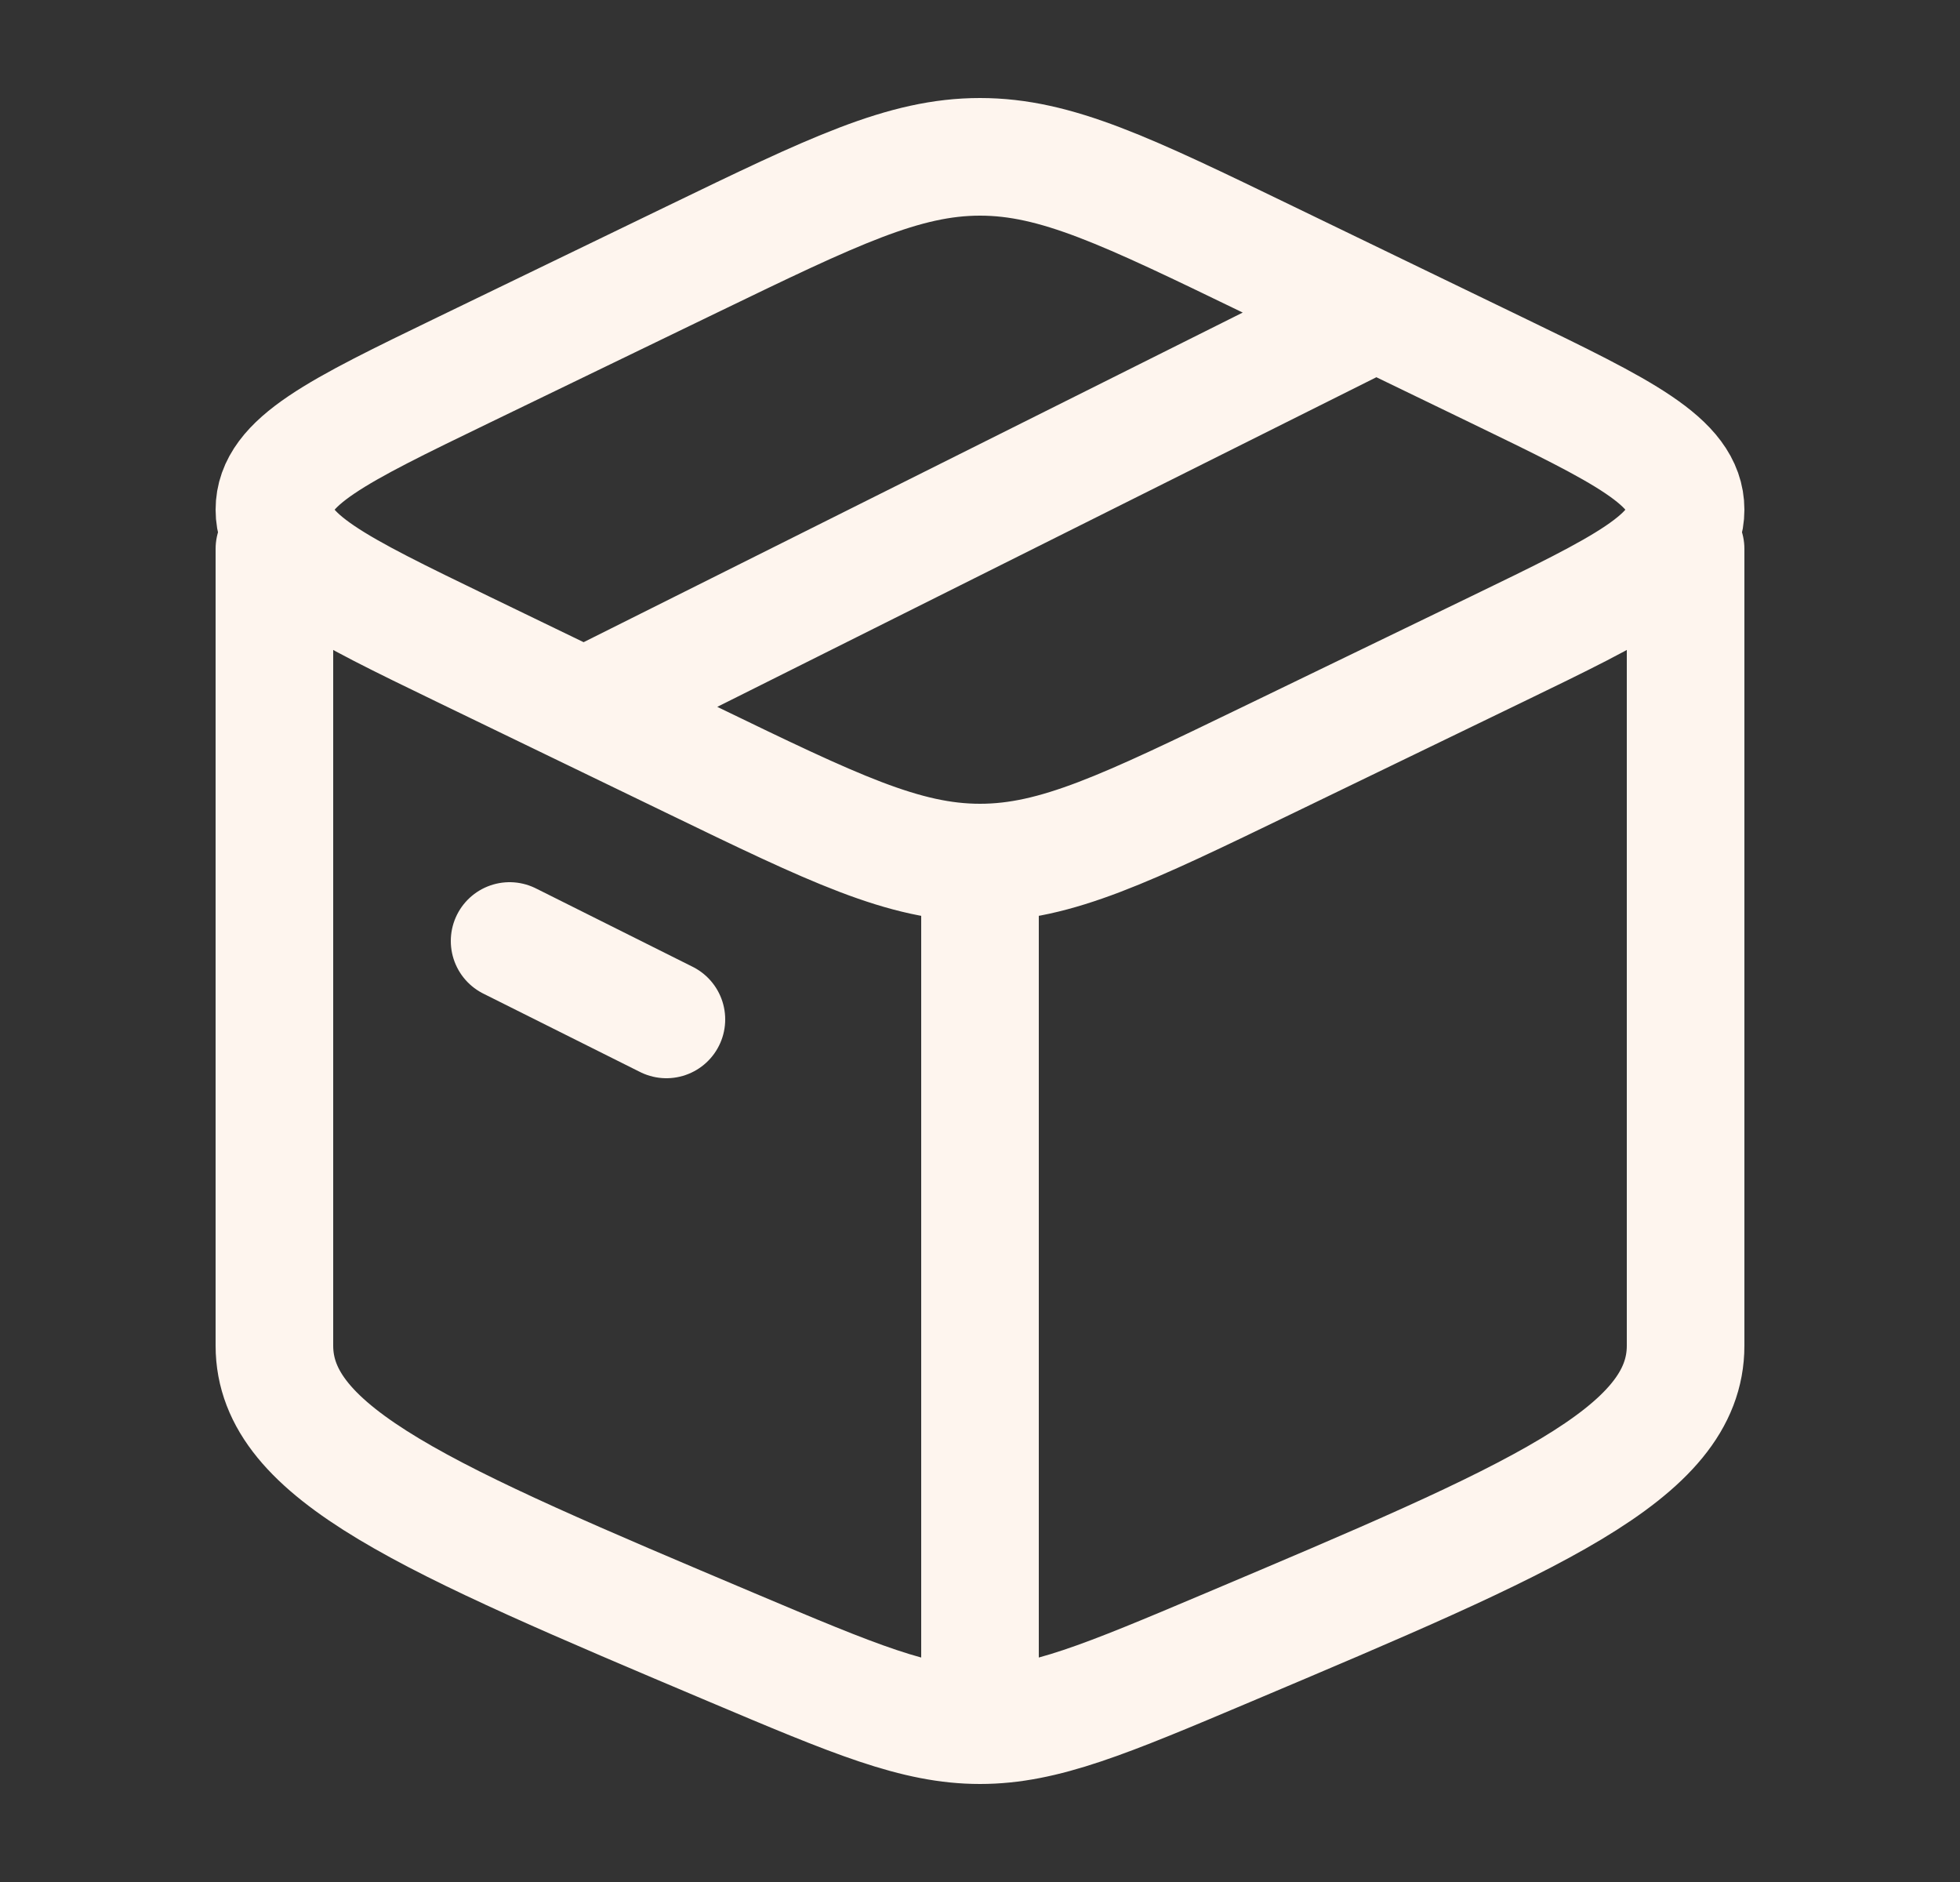 <svg xmlns="http://www.w3.org/2000/svg" width="25" height="24" fill="none" viewBox="0 0 25 24"><rect x="0" y="0" width="25" height="24" fill="#333333" stroke="none"/><path stroke="#fef5ee" stroke-linecap="round" stroke-linejoin="round" stroke-width="1.5" d="M12.5 22c-.818 0-1.6-.33-3.163-.99C5.446 19.366 3.5 18.543 3.5 17.16V7m9 15c.818 0 1.6-.33 3.163-.99 3.891-1.644 5.837-2.466 5.837-3.849V7m-9 15V11.355M8.826 9.691 5.905 8.278C4.302 7.502 3.5 7.114 3.5 6.5s.802-1.002 2.405-1.778l2.92-1.413C10.63 2.436 11.53 2 12.5 2s1.871.436 3.674 1.309l2.921 1.413C20.698 5.498 21.5 5.886 21.5 6.5s-.802 1.002-2.405 1.778l-2.92 1.413C14.37 10.564 13.47 11 12.5 11s-1.871-.436-3.674-1.309M6.5 12l2 1m9-9-10 5"/></svg>